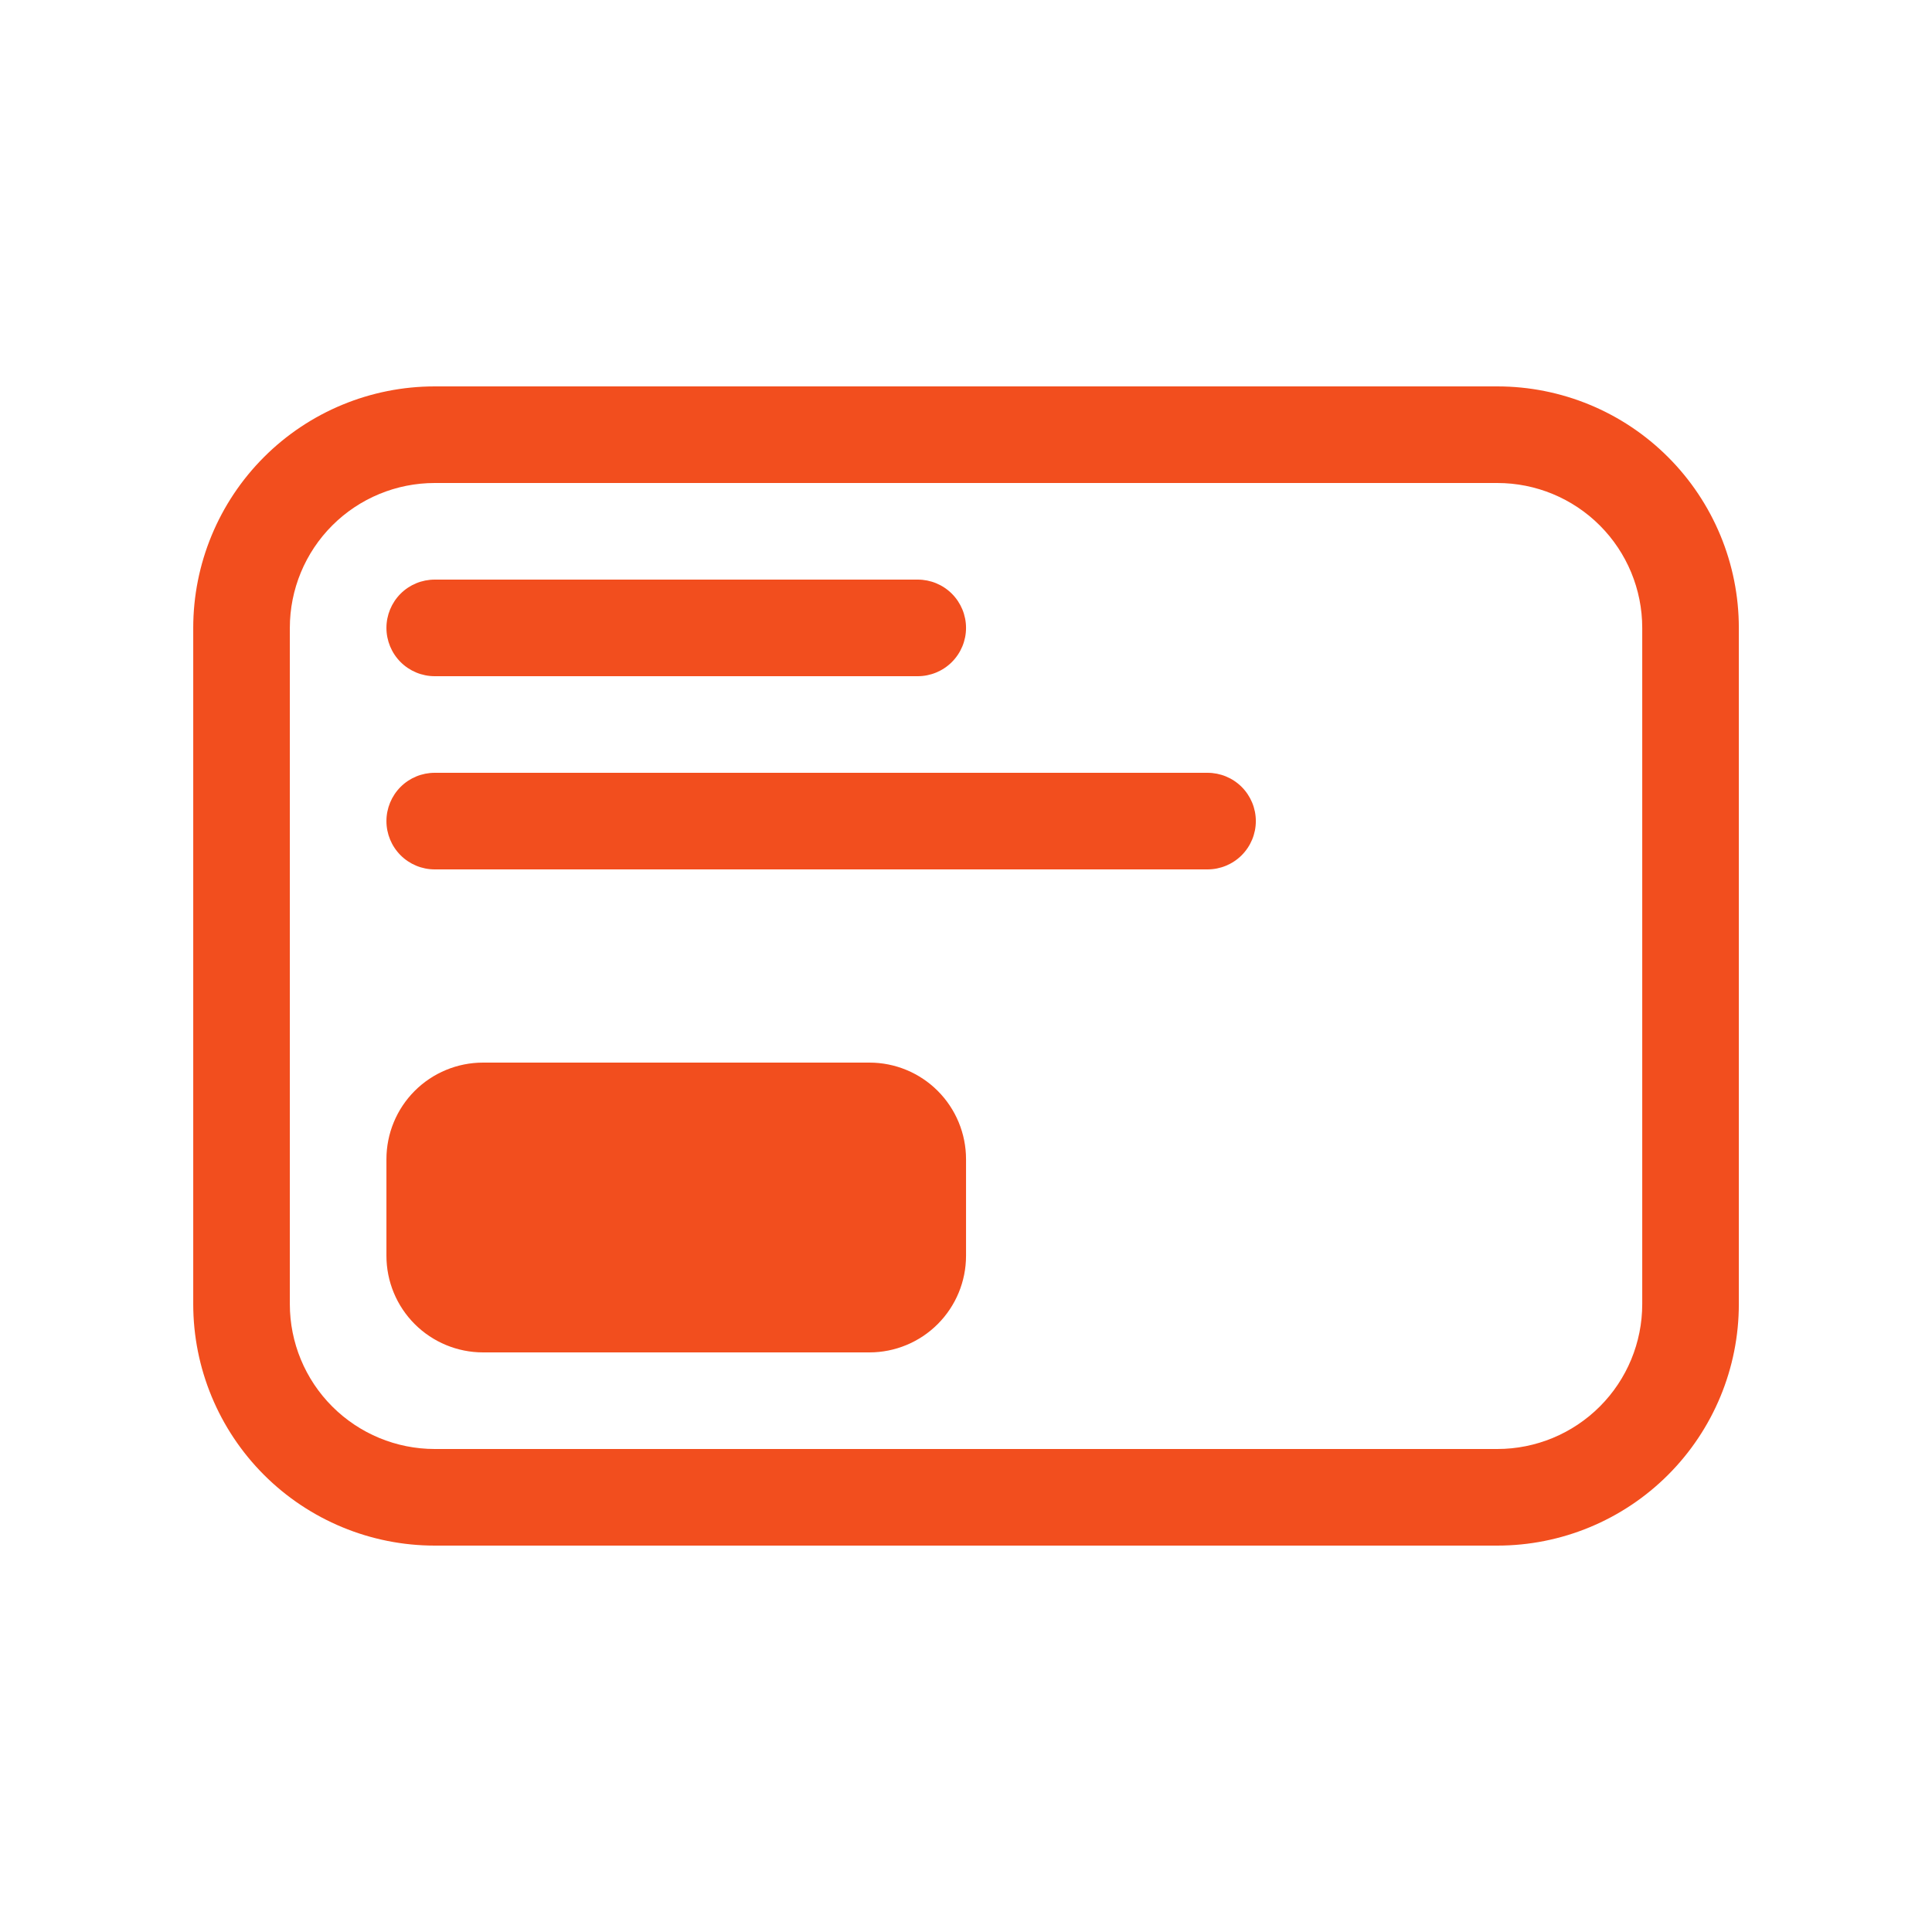 <svg width="58" height="58" viewBox="0 0 58 58" fill="none" xmlns="http://www.w3.org/2000/svg">
<path d="M13.051 11.6C11.128 11.6 9.284 12.363 7.924 13.723C6.565 15.083 5.801 16.927 5.801 18.85V39.15C5.801 41.072 6.565 42.916 7.924 44.276C9.284 45.636 11.128 46.4 13.051 46.4H44.951C46.874 46.4 48.718 45.636 50.077 44.276C51.437 42.916 52.201 41.072 52.201 39.15V18.85C52.201 16.927 51.437 15.083 50.077 13.723C48.718 12.363 46.874 11.6 44.951 11.6H13.051ZM8.701 18.85C8.701 17.696 9.159 16.59 9.975 15.774C10.791 14.958 11.897 14.5 13.051 14.5H44.951C46.105 14.5 47.211 14.958 48.027 15.774C48.843 16.59 49.301 17.696 49.301 18.85V39.15C49.301 40.303 48.843 41.41 48.027 42.225C47.211 43.041 46.105 43.5 44.951 43.5H13.051C11.897 43.5 10.791 43.041 9.975 42.225C9.159 41.41 8.701 40.303 8.701 39.15V18.85ZM13.051 17.4C12.666 17.4 12.297 17.552 12.025 17.824C11.754 18.096 11.601 18.465 11.601 18.85C11.601 19.234 11.754 19.603 12.025 19.875C12.297 20.147 12.666 20.3 13.051 20.3H27.551C27.935 20.3 28.304 20.147 28.576 19.875C28.848 19.603 29.001 19.234 29.001 18.85C29.001 18.465 28.848 18.096 28.576 17.824C28.304 17.552 27.935 17.4 27.551 17.4H13.051ZM13.051 23.2C12.666 23.2 12.297 23.352 12.025 23.624C11.754 23.896 11.601 24.265 11.601 24.65C11.601 25.034 11.754 25.403 12.025 25.675C12.297 25.947 12.666 26.1 13.051 26.1H36.251C36.635 26.1 37.004 25.947 37.276 25.675C37.548 25.403 37.701 25.034 37.701 24.65C37.701 24.265 37.548 23.896 37.276 23.624C37.004 23.352 36.635 23.2 36.251 23.2H13.051ZM14.501 31.9C13.732 31.9 12.994 32.205 12.45 32.749C11.906 33.293 11.601 34.031 11.601 34.8V37.7C11.601 38.469 11.906 39.206 12.45 39.75C12.994 40.294 13.732 40.6 14.501 40.6H26.101C26.87 40.6 27.608 40.294 28.151 39.75C28.695 39.206 29.001 38.469 29.001 37.7V34.8C29.001 34.031 28.695 33.293 28.151 32.749C27.608 32.205 26.87 31.9 26.101 31.9H14.501Z" fill="#F24E1E"/>
</svg>
